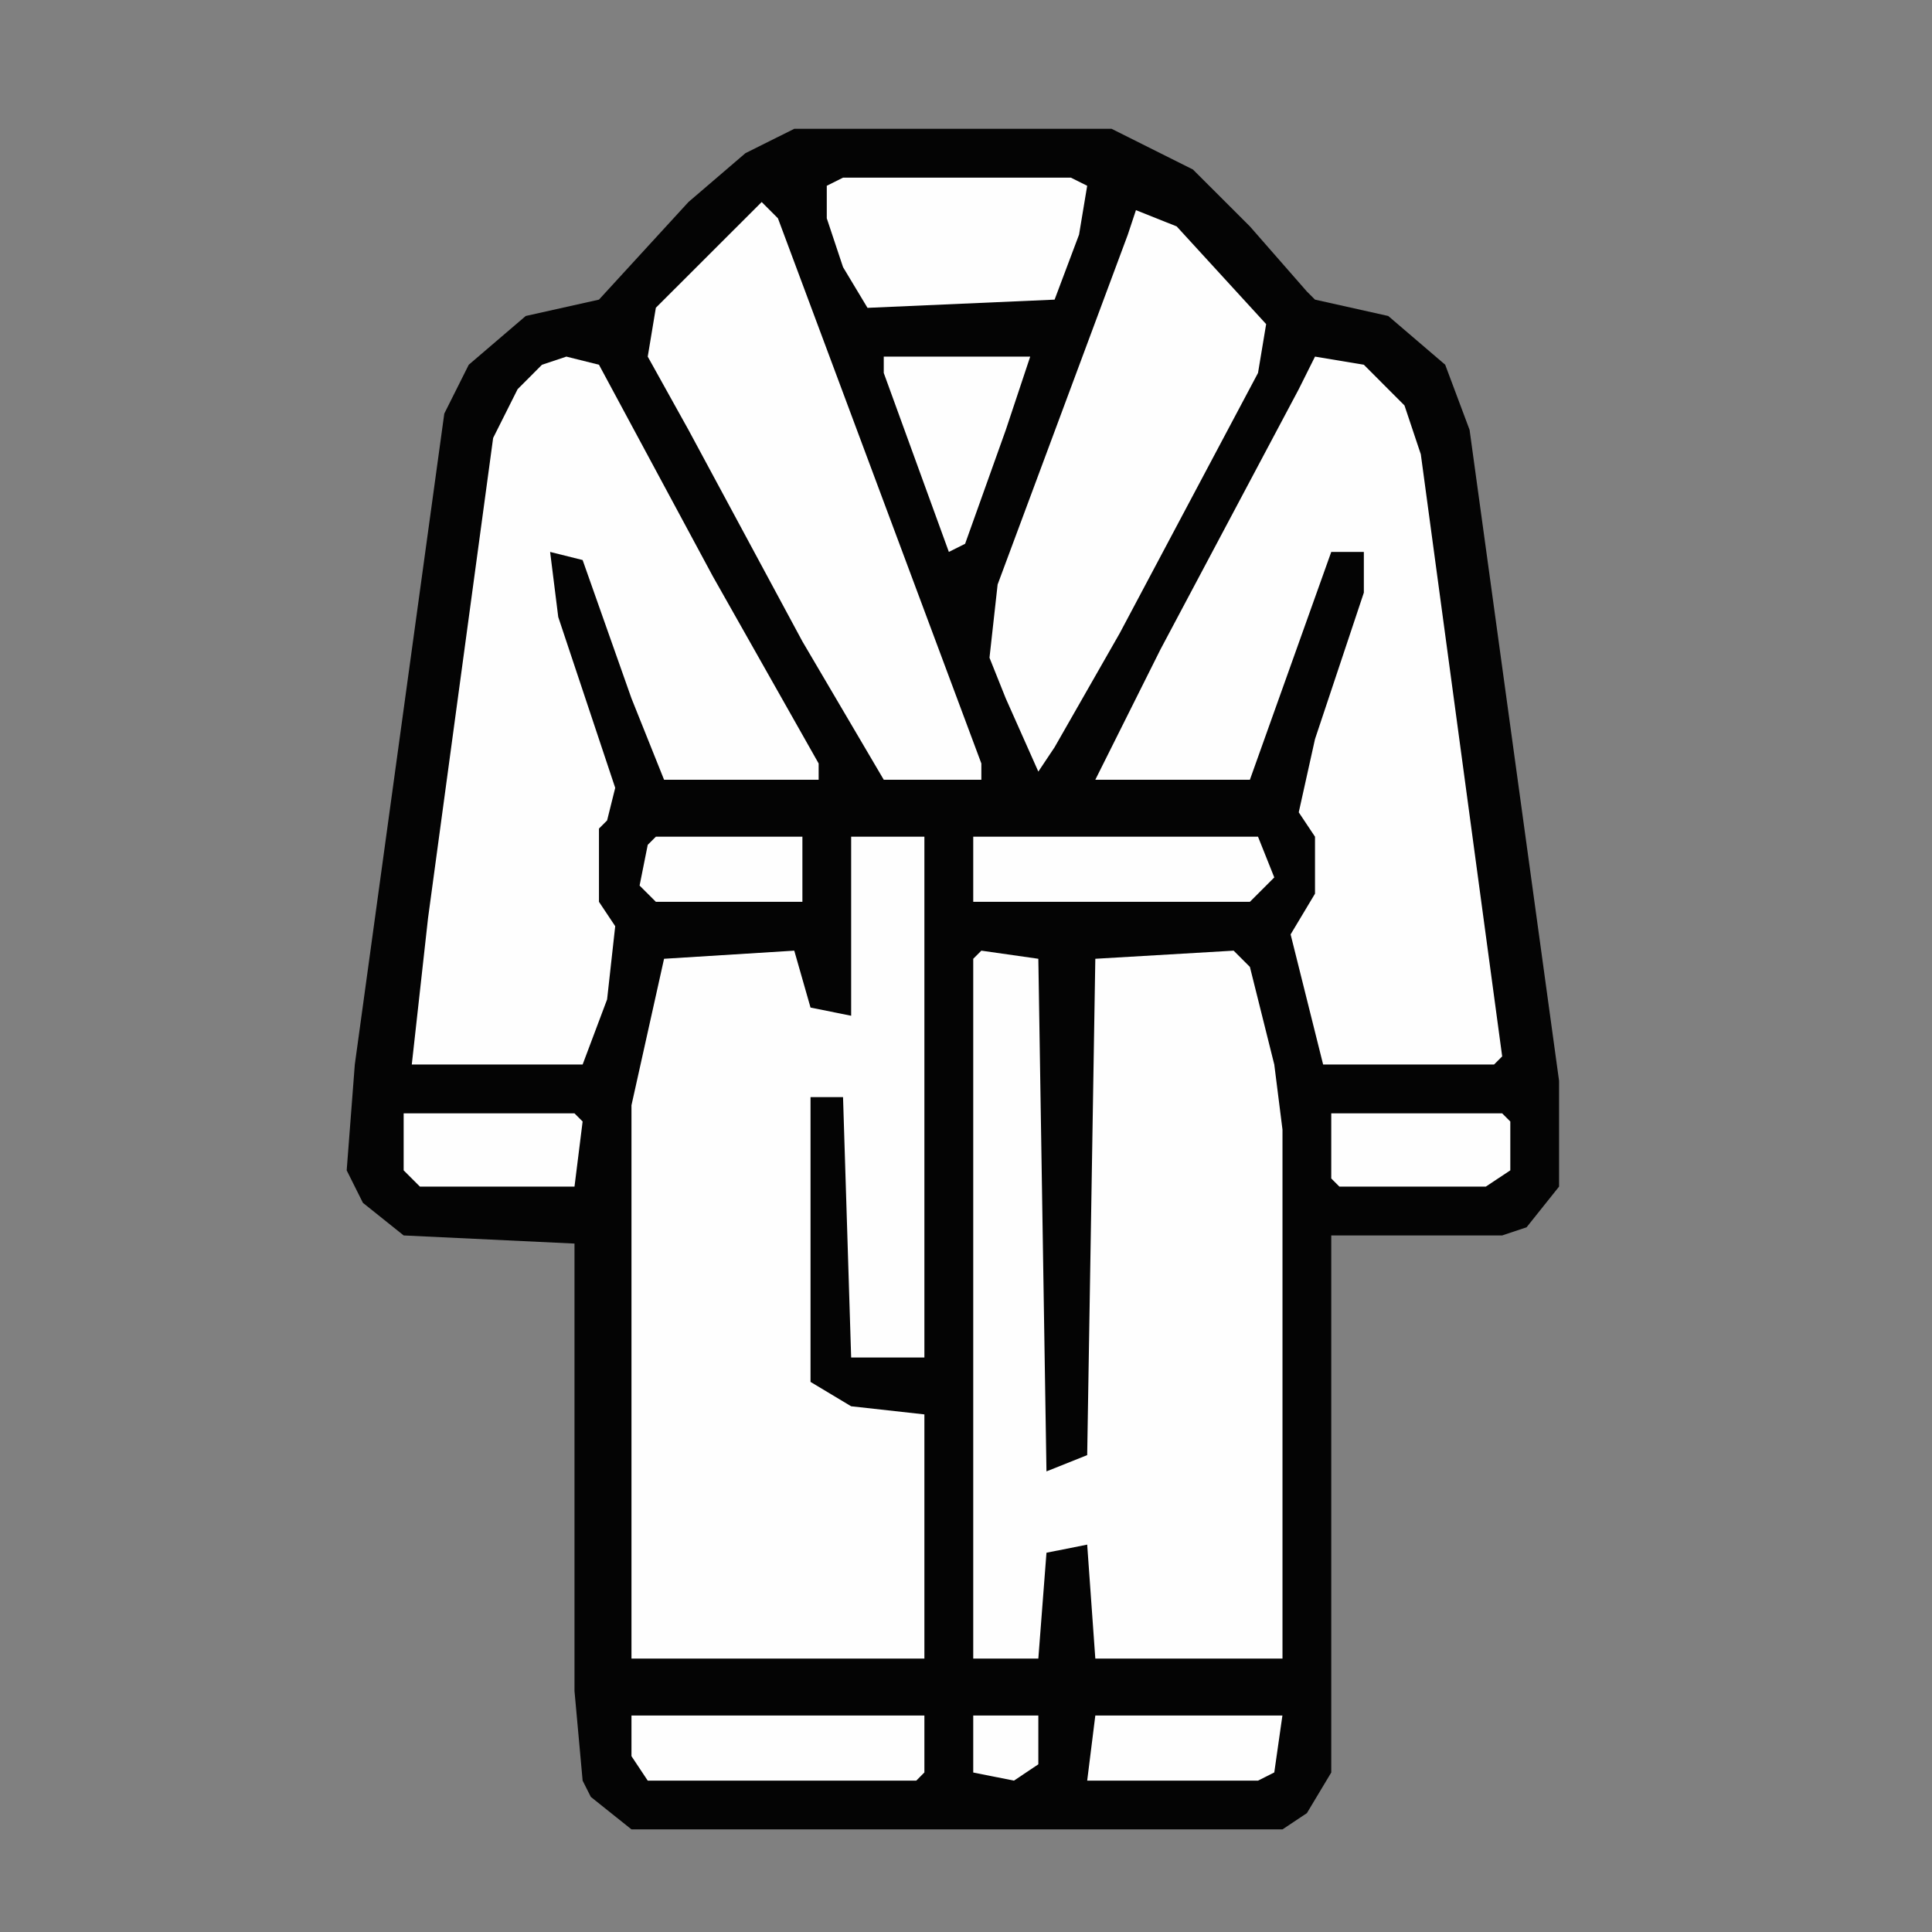 <?xml version="1.0" encoding="UTF-8"?>
<!DOCTYPE svg PUBLIC "-//W3C//DTD SVG 1.1//EN" "http://www.w3.org/Graphics/SVG/1.1/DTD/svg11.dtd">
<!-- Creator: CorelDRAW -->
<svg xmlns="http://www.w3.org/2000/svg" xml:space="preserve" width="41.959mm" height="41.959mm" version="1.1" style="shape-rendering:geometricPrecision; text-rendering:geometricPrecision; image-rendering:optimizeQuality; fill-rule:evenodd; clip-rule:evenodd"
viewBox="0 0 1511.27 1511.27"
 xmlns:xlink="http://www.w3.org/1999/xlink"
 xmlns:xodm="http://www.corel.com/coreldraw/odm/2003">
 <rect x="0" y="0" width="1511.27" height="1511.27" fill="#808080" stroke="none"/>
 <defs>
  <style type="text/css">
   <![CDATA[
    .fil2 {fill:none}
    .fil0 {fill:#040404;fill-rule:nonzero}
    .fil1 {fill:#FEFEFE;fill-rule:nonzero}
   ]]>
  </style>
 </defs>
 <g id="Capa_x0020_1">
  <polygon class="fil0" points="621.3,100.75 869.5,100.75 933.15,132.6 977.71,177.1 1022.28,228.03 1028.64,234.38 1085.92,247.17 1130.48,285.31 1149.55,336.23 1219.55,845.48 1219.55,928.19 1194.12,960.04 1175.05,966.4 1041.35,966.4 1041.35,1386.51 1022.28,1418.3 1003.2,1431.01 493.96,1431.01 462.17,1405.59 455.75,1392.87 449.39,1322.81 449.39,972.76 315.75,966.4 283.9,940.91 271.19,915.48 277.54,832.7 347.54,323.52 366.68,285.31 411.25,247.17 468.53,234.38 538.53,158.03 583.09,119.82 "/>
  <polygon class="fil1" points="665.8,654.5 723.09,654.5 723.09,1061.89 665.8,1061.89 659.45,858.19 634.02,858.19 634.02,1080.97 665.8,1100.03 723.09,1106.39 723.09,1297.38 493.96,1297.38 493.96,864.55 519.45,749.99 621.3,743.63 634.02,788.14 665.8,794.56 "/>
  <polygon class="fil1" points="767.65,743.63 812.22,749.99 818.58,1150.96 850.43,1138.25 856.79,749.99 964.99,743.63 977.71,756.34 996.78,832.7 1003.2,883.62 1003.2,1297.38 856.79,1297.38 850.43,1208.24 818.58,1214.6 812.22,1297.38 761.29,1297.38 761.29,749.99 "/>
  <polygon class="fil1" points="443.03,278.95 468.53,285.31 557.59,450.8 640.37,597.22 640.37,609.93 519.45,609.93 493.96,546.29 455.75,438.08 430.32,431.73 436.68,482.65 481.24,616.28 474.89,641.78 468.53,648.14 468.53,705.42 481.24,724.49 474.89,781.78 455.75,832.7 322.11,832.7 334.83,718.13 385.75,342.59 404.88,304.45 423.96,285.31 "/>
  <polygon class="fil1" points="1028.64,278.95 1066.84,285.31 1098.63,317.16 1111.41,355.37 1175.05,826.34 1168.69,832.7 1034.99,832.7 1009.56,730.92 1028.64,699.06 1028.64,654.5 1015.92,635.42 1028.64,578.14 1066.84,463.58 1066.84,431.73 1041.35,431.73 977.71,609.93 856.79,609.93 907.71,508.08 1015.92,304.45 "/>
  <polygon class="fil1" points="595.81,158.03 608.52,170.75 767.65,597.22 767.65,609.93 691.3,609.93 627.66,501.73 538.53,336.23 506.68,278.95 513.03,240.74 "/>
  <polygon class="fil1" points="888.57,164.39 920.43,177.1 990.42,253.53 984.06,291.73 875.86,495.37 824.94,584.5 812.22,603.57 786.73,546.29 774.01,514.5 780.37,457.22 882.22,183.52 "/>
  <polygon class="fil1" points="659.45,138.96 837.65,138.96 850.43,145.32 844.07,183.52 824.94,234.38 678.59,240.81 659.45,208.96 646.73,170.75 646.73,145.32 "/>
  <polygon class="fil1" points="761.29,654.5 984.06,654.5 996.78,686.35 977.71,705.42 761.29,705.42 "/>
  <polygon class="fil1" points="493.96,1341.94 723.09,1341.94 723.09,1386.45 716.73,1392.87 506.68,1392.87 493.96,1373.73 "/>
  <polygon class="fil1" points="691.3,278.95 805.86,278.95 786.79,336.23 754.94,425.37 742.23,431.73 691.3,291.73 "/>
  <polygon class="fil1" points="1041.35,870.91 1175.05,870.91 1181.41,877.27 1181.41,915.48 1162.27,928.19 1047.7,928.19 1041.35,921.83 "/>
  <polygon class="fil1" points="315.75,870.91 449.39,870.91 455.75,877.27 449.39,928.19 328.47,928.19 315.75,915.48 "/>
  <polygon class="fil1" points="856.79,1341.94 1003.14,1341.94 996.78,1386.45 984.06,1392.87 850.43,1392.87 "/>
  <polygon class="fil1" points="513.03,654.5 627.66,654.5 627.66,705.42 513.03,705.42 500.31,692.71 506.68,660.85 "/>
  <polygon class="fil1" points="761.29,1341.94 812.22,1341.94 812.22,1380.09 793.15,1392.87 761.29,1386.51 "/>
 </g>
 <g id="Capa_x0020_1_7">
  <rect class="fil2" width="1511.27" height="1511.27"/>
 </g>
</svg>
